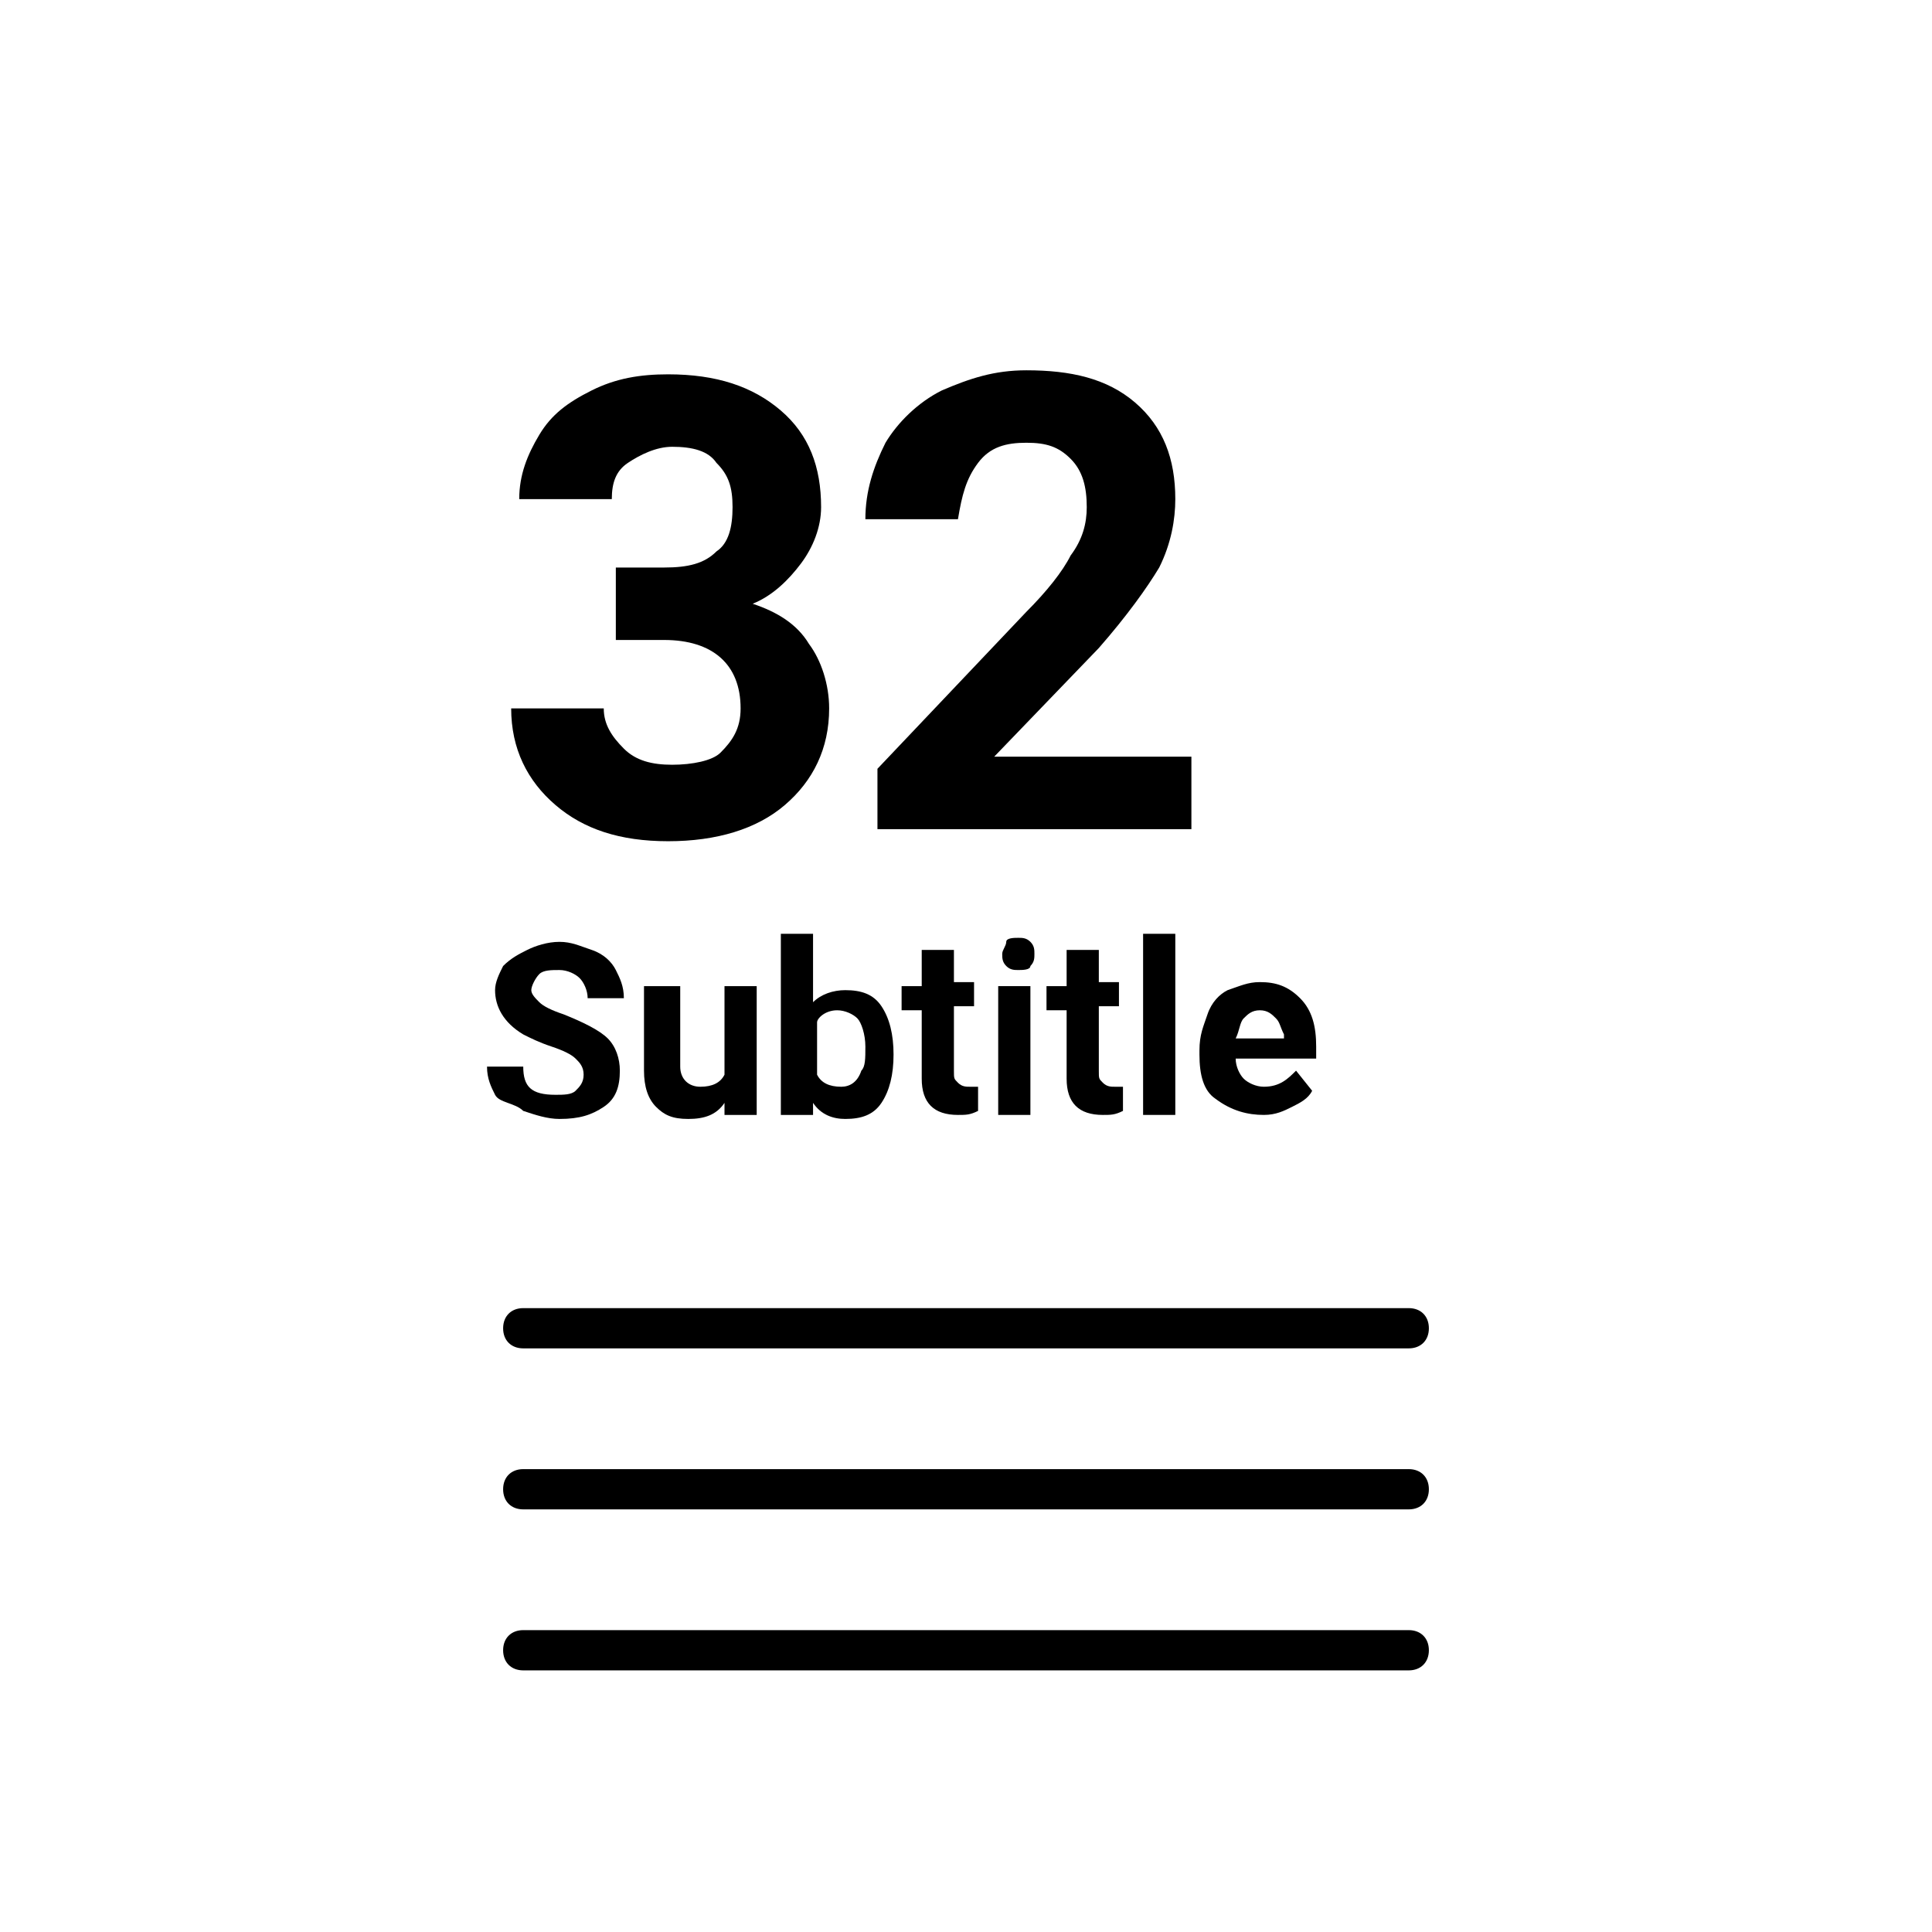 <svg xmlns="http://www.w3.org/2000/svg" viewBox="0 0 48 48"><g><path d="M12.5,33c0,0.3,0.2,0.5,0.5,0.5h22c0.3,0,0.5-0.2,0.5-0.5s-0.2-0.5-0.5-0.5H13C12.7,32.5,12.5,32.7,12.5,33z"></path><path d="M35,40.5H13c-0.3,0-0.5,0.2-0.5,0.5s0.2,0.5,0.5,0.5h22c0.3,0,0.5-0.2,0.5-0.5S35.3,40.5,35,40.5z"></path><path d="M35,36.5H13c-0.3,0-0.5,0.2-0.5,0.5s0.2,0.5,0.5,0.5h22c0.3,0,0.5-0.2,0.5-0.5S35.3,36.5,35,36.5z"></path><path d="M16.7,19c-0.5,0-0.9-0.1-1.2-0.4c-0.3-0.3-0.5-0.6-0.5-1h-2.3c0,1,0.4,1.8,1.1,2.4c0.7,0.6,1.6,0.9,2.8,0.9c1.2,0,2.2-0.3,2.9-0.9c0.7-0.6,1.1-1.4,1.1-2.4c0-0.6-0.2-1.2-0.5-1.6c-0.3-0.5-0.8-0.8-1.4-1c0.5-0.2,0.9-0.6,1.2-1c0.3-0.4,0.5-0.9,0.5-1.4c0-1-0.3-1.8-1-2.4c-0.7-0.6-1.6-0.9-2.8-0.9c-0.7,0-1.3,0.1-1.9,0.4c-0.6,0.3-1,0.6-1.3,1.1c-0.3,0.5-0.5,1-0.5,1.6h2.3c0-0.4,0.1-0.7,0.4-0.9c0.3-0.2,0.7-0.4,1.1-0.4c0.5,0,0.9,0.1,1.1,0.4c0.3,0.3,0.4,0.6,0.4,1.1c0,0.5-0.1,0.9-0.4,1.1c-0.3,0.3-0.7,0.4-1.3,0.4h-1.2v1.8h1.2c1.2,0,1.9,0.6,1.9,1.7c0,0.5-0.2,0.8-0.5,1.1C17.7,18.9,17.2,19,16.7,19z"></path><path d="M24.3,11.5c0.3-0.4,0.7-0.5,1.2-0.5c0.5,0,0.8,0.1,1.1,0.4c0.3,0.3,0.4,0.7,0.4,1.2c0,0.4-0.1,0.8-0.4,1.2c-0.2,0.4-0.6,0.9-1.1,1.4l-3.7,3.9v1.5h7.8v-1.8h-4.9l2.6-2.7c0.7-0.8,1.2-1.5,1.5-2c0.3-0.6,0.4-1.2,0.4-1.7c0-1-0.3-1.8-1-2.4s-1.6-0.8-2.7-0.8c-0.8,0-1.4,0.2-2.1,0.5c-0.6,0.3-1.1,0.8-1.4,1.3c-0.3,0.6-0.5,1.2-0.5,1.9h2.3C23.9,12.3,24,11.9,24.3,11.5z"></path><path d="M13,27.6c0.3,0.1,0.6,0.2,0.9,0.2c0.5,0,0.8-0.1,1.1-0.3c0.3-0.2,0.4-0.5,0.4-0.9c0-0.3-0.1-0.6-0.3-0.8s-0.6-0.4-1.1-0.6c-0.3-0.1-0.5-0.2-0.6-0.3s-0.2-0.2-0.2-0.3c0-0.1,0.1-0.3,0.2-0.4c0.1-0.1,0.3-0.1,0.5-0.1c0.2,0,0.4,0.1,0.5,0.2c0.1,0.1,0.2,0.3,0.2,0.5h0.9c0-0.3-0.1-0.5-0.2-0.7s-0.3-0.4-0.6-0.5s-0.5-0.2-0.8-0.2c-0.3,0-0.6,0.1-0.8,0.2s-0.4,0.2-0.6,0.4c-0.1,0.2-0.2,0.4-0.2,0.6c0,0.4,0.2,0.8,0.7,1.1c0.2,0.1,0.4,0.2,0.7,0.3c0.3,0.1,0.5,0.2,0.6,0.3c0.1,0.1,0.2,0.2,0.2,0.4c0,0.2-0.1,0.3-0.2,0.4s-0.3,0.1-0.5,0.1c-0.6,0-0.8-0.2-0.8-0.7h-0.9c0,0.3,0.1,0.5,0.2,0.7S12.8,27.4,13,27.6z"></path><path d="M16,24.5v2.1c0,0.4,0.1,0.7,0.3,0.9s0.4,0.3,0.8,0.3c0.4,0,0.7-0.1,0.9-0.4l0,0.3h0.8v-3.2h-0.8v2.2c-0.1,0.2-0.3,0.3-0.6,0.3c-0.3,0-0.5-0.2-0.5-0.5v-2H16z"></path><path d="M20.2,23.2h-0.8v4.5h0.8l0-0.3c0.2,0.3,0.5,0.4,0.8,0.4c0.4,0,0.7-0.1,0.9-0.4s0.3-0.7,0.3-1.2v0c0-0.5-0.1-0.9-0.3-1.2c-0.2-0.3-0.5-0.4-0.9-0.4c-0.3,0-0.6,0.1-0.8,0.3V23.2z M20.8,25.1c0.2,0,0.4,0.1,0.5,0.2c0.1,0.1,0.2,0.4,0.2,0.7c0,0.3,0,0.5-0.1,0.6c-0.1,0.3-0.3,0.4-0.5,0.4c-0.3,0-0.5-0.1-0.6-0.3v-1.3C20.3,25.3,20.5,25.1,20.8,25.1z"></path><path d="M22.9,23.7v0.8h-0.5v0.6h0.5v1.7c0,0.6,0.3,0.9,0.9,0.9c0.2,0,0.3,0,0.5-0.1V27c-0.1,0-0.2,0-0.2,0c-0.1,0-0.2,0-0.3-0.1s-0.1-0.1-0.1-0.3v-1.6h0.5v-0.6h-0.5v-0.8H22.9z"></path><path d="M25.6,23.4c-0.1-0.1-0.2-0.1-0.3-0.1c-0.1,0-0.3,0-0.3,0.1s-0.1,0.2-0.1,0.3c0,0.1,0,0.2,0.1,0.3c0.1,0.1,0.2,0.1,0.3,0.1s0.3,0,0.3-0.1c0.1-0.1,0.1-0.2,0.1-0.3C25.7,23.6,25.7,23.5,25.6,23.4z"></path><rect x="24.8" y="24.5" width="0.8" height="3.2"></rect><path d="M26.5,23.7v0.8h-0.5v0.6h0.5v1.7c0,0.6,0.3,0.9,0.9,0.9c0.2,0,0.3,0,0.5-0.1V27c-0.1,0-0.2,0-0.2,0c-0.1,0-0.2,0-0.3-0.1s-0.1-0.1-0.1-0.3v-1.6h0.5v-0.6h-0.5v-0.8H26.5z"></path><rect x="28.4" y="23.2" width="0.8" height="4.5"></rect><path d="M31.4,27.7c0.3,0,0.5-0.1,0.7-0.2c0.2-0.1,0.4-0.2,0.5-0.4l-0.4-0.5c-0.2,0.2-0.4,0.4-0.8,0.4c-0.2,0-0.4-0.1-0.5-0.2s-0.2-0.3-0.2-0.5h2V26c0-0.5-0.1-0.9-0.4-1.2s-0.6-0.4-1-0.4c-0.3,0-0.5,0.1-0.8,0.2c-0.2,0.1-0.4,0.3-0.5,0.6c-0.1,0.3-0.2,0.5-0.2,0.9v0.1c0,0.5,0.1,0.9,0.4,1.1C30.6,27.6,31,27.7,31.4,27.7z M30.9,25.3c0.1-0.1,0.2-0.2,0.4-0.2c0.2,0,0.3,0.1,0.4,0.2s0.1,0.2,0.2,0.4v0.1h-1.2C30.8,25.6,30.8,25.4,30.9,25.3z"></path></g></svg>